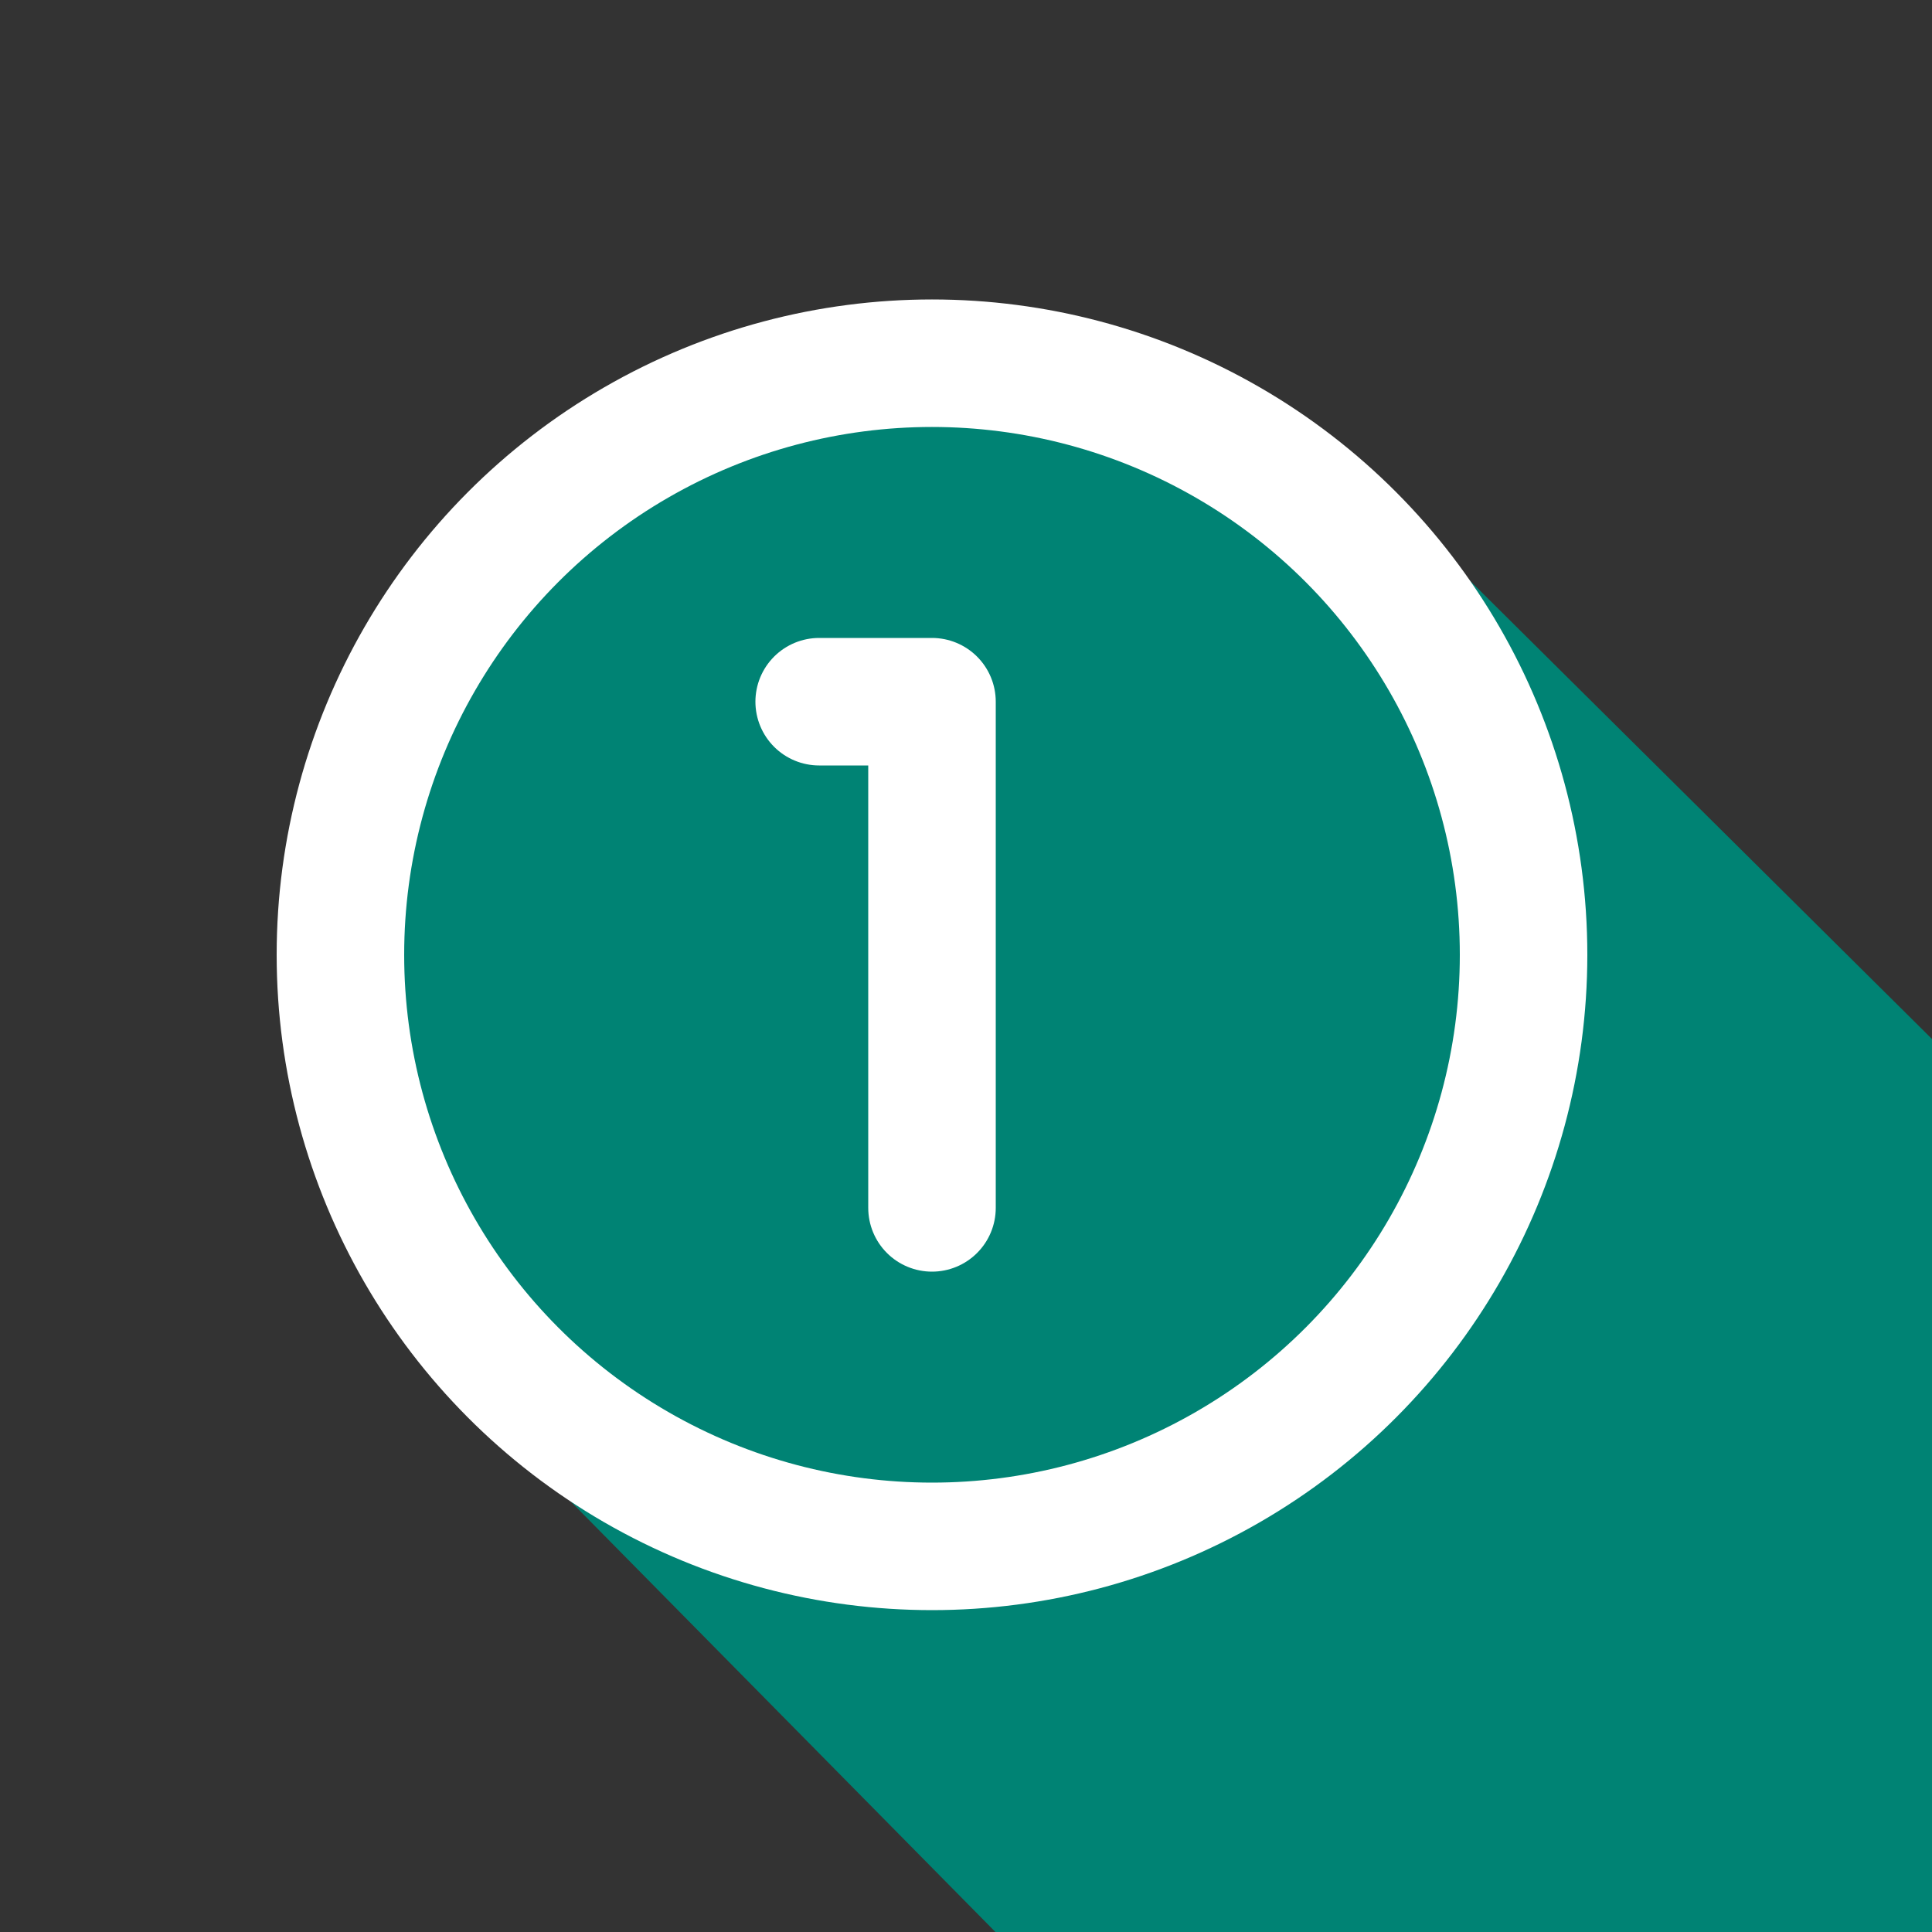 <?xml version="1.0" encoding="utf-8"?>
<!-- Generator: Adobe Illustrator 18.1.1, SVG Export Plug-In . SVG Version: 6.00 Build 0)  -->
<svg version="1.1" id="Calque_1" xmlns="http://www.w3.org/2000/svg" xmlns:xlink="http://www.w3.org/1999/xlink" x="0px" y="0px"
	 width="500px" height="500px" viewBox="-709 263 500 500" enable-background="new -709 263 500 500" xml:space="preserve">
<rect x="-709" y="263" width="500" height="500" fill="#333333" stroke="none"/>
<polygon id="shadow" fill="#008374" points="-358.9,383.2 338.8,1075.3 39.2,1075.3 -141.4,1077.2 -604.3,608 -620.9,482.5 
	-564.8,391.6 -483,357.8 -430.4,361.7 "/>
<path fill="none" stroke="#FFFFFF" stroke-width="33" stroke-linecap="round" stroke-linejoin="round" stroke-miterlimit="10" d="
	M-350.6,581.8"/>
<path fill="none" stroke="#FFFFFF" stroke-width="33" stroke-linecap="round" stroke-linejoin="round" stroke-miterlimit="10" d="
	M-557.4,581.8"/>
<polyline fill="none" stroke="#FFFFFF" stroke-width="33" stroke-linecap="round" stroke-linejoin="round" stroke-miterlimit="10" points="
	-467.8,575.6 -467.8,444.6 -497,444.6 "/>
<circle fill="none" stroke="#FFFFFF" stroke-width="33" stroke-linecap="round" stroke-linejoin="round" stroke-miterlimit="10" cx="-467.8" cy="510.1" r="153.1"/>
</svg>
